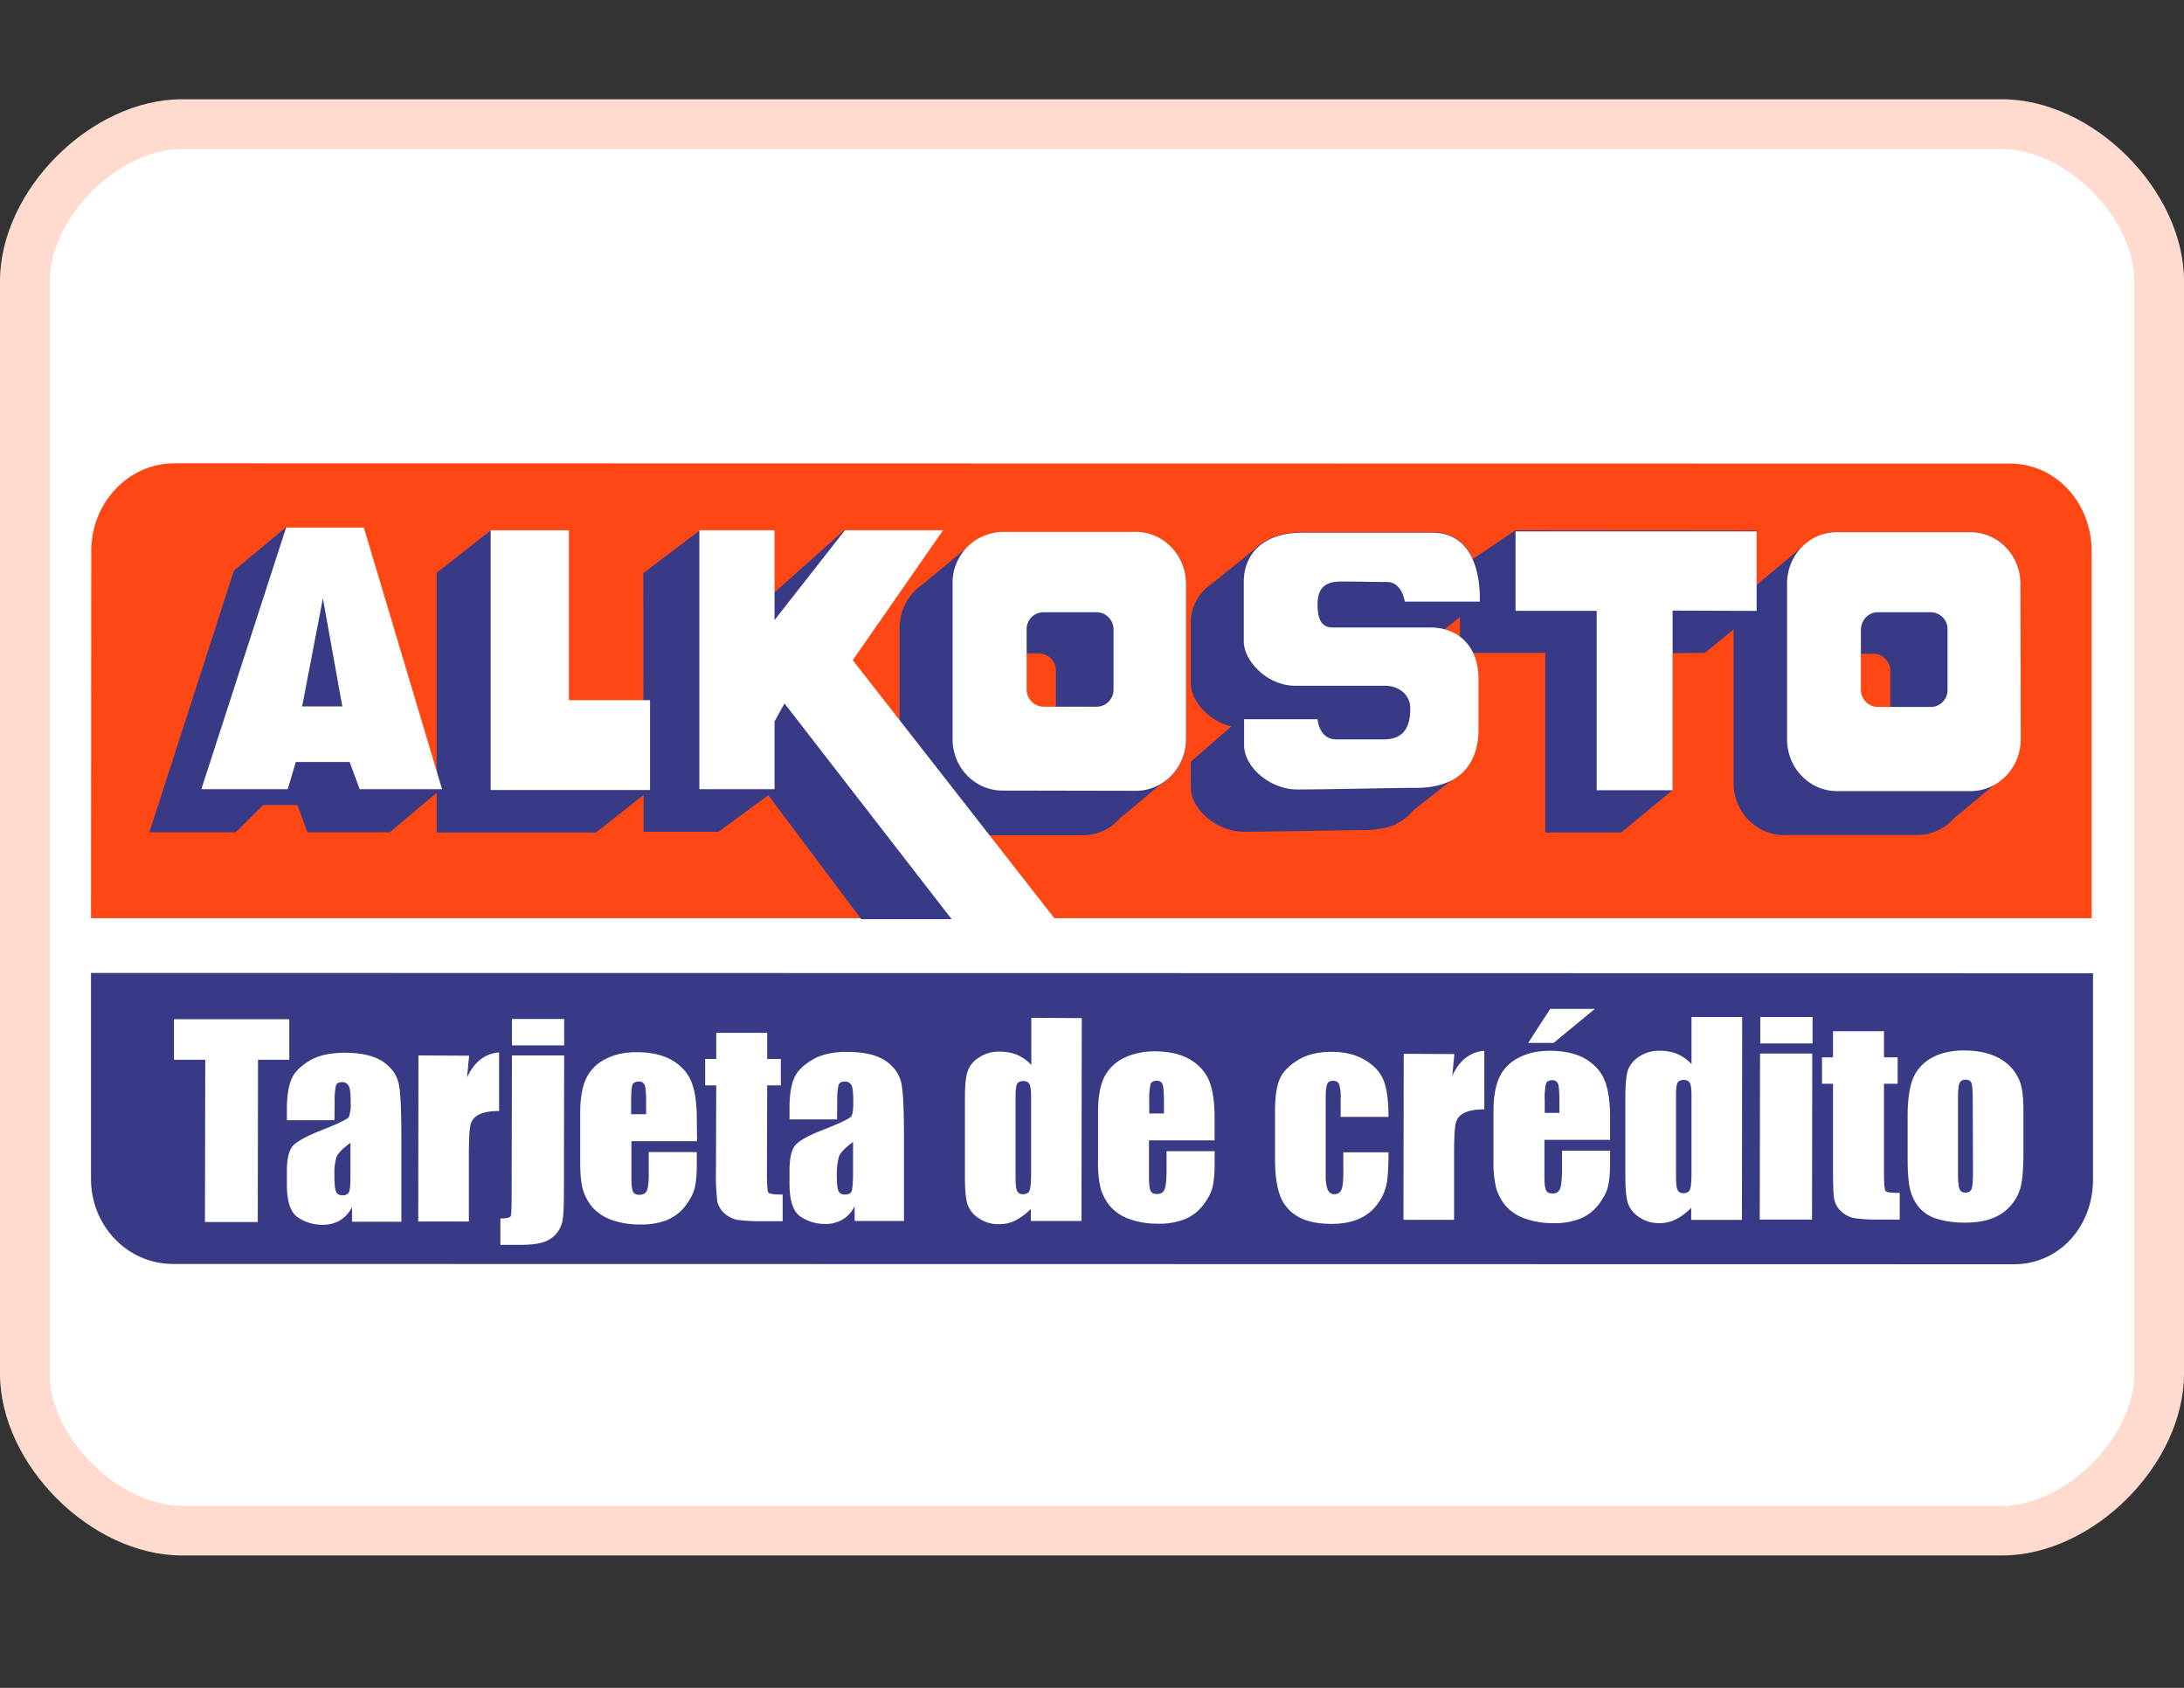<svg xmlns="http://www.w3.org/2000/svg" fill="none" viewBox="0 0 44 34"><rect x="0" y="0" width="44" height="34" fill="#333333" stroke="none"/><path fill="#fff" fill-rule="evenodd" d="M40.333 31.333H3.667C1.833 31.333 0 29.5 0 27.667v-22C0 3.833 1.833 2 3.667 2h36.666C42.167 2 44 3.833 44 5.667v22c0 1.833-1.833 3.666-3.667 3.666z" clip-rule="evenodd"/><path stroke="#FF4713" stroke-opacity=".2" d="M40.333 30.833H3.667c-.754 0-1.55-.382-2.168-1C.882 29.218.5 28.422.5 27.668v-22c0-.754.382-1.55 1-2.168.617-.617 1.413-.999 2.167-.999h36.666c.754 0 1.55.382 2.168 1 .617.617.999 1.413.999 2.167v22c0 .754-.382 1.55-1 2.167-.617.617-1.413 1-2.167 1z"/><path fill="#FF4713" d="M42.14 11.105c0-.976-.72-1.766-1.645-1.766l-36.98-.006c-.925 0-1.676.79-1.676 1.766l-.006 7.398H42.14v-7.392z"/><path fill="#383A86" d="M12.96 11.545l1.137-.86 1.407 1.337 1.519-1.354.846.877-1.82 2.61 3.391 4.36h-2.09l-1.872-2.495-1 .735h-1.513v-.74l-.958.756h-3.21v-.8l-.943.795h-1.66l-.202-.549h-.688l-.555.549h-1.74l1.703-5.27 1.053-.878 3.031 5.09V11.54l1.095-.861.482 4.283 2.592.904-.005-4.32zm6.903 1.618a.344.344 0 00-.338.35v1.207c0 .192.153.346.338.346h1.074a.338.338 0 00.334-.346v-1.206a.343.343 0 00-.334-.351h-1.074zm-1.28-1.388l.92-.762a.983.983 0 01.699-.29h2.688c.555 0 1.01.466 1.005 1.047v3.12c0 .39-.207.735-.519.916l-.815.68a.986.986 0 01-.745.34h-2.683a.993.993 0 01-.714-.307 1.067 1.067 0 01-.296-.74v-3.12c0-.368.18-.697.46-.884zm10.83.653l-.313.252a.81.81 0 01.312.16v-.412zm7.258.74a.335.335 0 00-.334.346v1.212c0 .192.154.345.339.345h1.074a.338.338 0 00.333-.345v-1.207a.343.343 0 00-.333-.35h-1.08zm-1.28-1.387l.92-.768c.18-.18.428-.29.698-.296h2.688c.555 0 1.01.472 1.01 1.048v3.12c0 .395-.211.735-.518.916l-.82.68a.995.995 0 01-.746.34h-2.688c-.555 0-1.01-.472-1.01-1.048V12.68l-.577.472-.65.005v2.759l-1.037.855h-1.53v-3.619h-1.454c.063.148.1.324.106.532v.987c0 .488-.175.828-.498 1.014l-.809.637a.985.985 0 01-.338.268l-.027.022c-.18.072-.397.11-.645.11-.387 0-1.873.033-2.408.033-.534 0-1.068-.444-1.068-.894v-.516l.815-.712c-.466-.11-.815-.527-.815-.867v-1.2a.93.93 0 01.286-.697.579.579 0 01.09-.072l.936-.756c.19-.187.497-.318.942-.318h2.613c.45 0 .688.246.815.537l.857-.576 4.862.006v1.091z"/><path fill="#fff" fill-rule="evenodd" d="M14.09 10.682v5.216h1.514v-1.366l.201-.362 3.37 4.349h2.084l-4.079-5.22L19 10.681h-1.978l-1.418 1.81v-1.81H14.09zm-4.205 0v5.232h3.211v-1.81h-1.634v-3.422H9.885zm-3.38 1.371l-.418 2.177h.81l-.392-2.177zm-.741-1.426H7.33l1.576 5.27h-1.66l-.202-.548H5.96l-.164.549h-1.74l1.708-5.27z" clip-rule="evenodd"/><path fill="#fff" fill-rule="evenodd" d="M21.021 12.333h1.074c.185 0 .339.159.339.345v1.212a.343.343 0 01-.339.346h-1.074a.347.347 0 01-.338-.351v-1.207a.34.34 0 01.338-.345zm-.82-1.618h2.683c.56 0 1.01.472 1.01 1.048v3.12c0 .581-.455 1.047-1.01 1.047l-2.688-.005c-.556 0-1.01-.466-1.005-1.048v-3.12a1.025 1.025 0 011.01-1.042zm10.332-.01v1.6h1.635v3.614h1.529V12.3l1.693.006v-1.602h-4.857zm7.296 1.628h1.074a.34.34 0 01.333.35v1.213a.338.338 0 01-.333.345h-1.074a.347.347 0 01-.339-.35v-1.207c.005-.197.154-.351.339-.351zm-.815-1.612H39.7c.556 0 1.01.471 1.005 1.047l.006 3.12c0 .582-.455 1.048-1.01 1.048h-2.688c-.56 0-1.01-.466-1.01-1.048v-3.12c-.006-.581.45-1.053 1.01-1.047zm-8.158.01h-2.613c-.83 0-1.185.461-1.185.988v1.2c0 .39.465.895 1.037.895h1.814c.244 0 .503.153.503.46 0 .307-.085.625-.54.62h-.952c-.35 0-.376-.406-.376-.406h-1.48v.521c0 .45.533.894 1.068.894.534 0 2.02-.033 2.407-.033.783 0 1.248-.4 1.248-1.19v-.987c0-.751-.481-1.053-.968-1.053h-1.973c-.238 0-.302-.192-.302-.466s.1-.46.471-.46c.392 0 .662.01.931.01.302 0 .355.395.355.395h1.513c-.01 0 .1-1.387-.958-1.387z" clip-rule="evenodd"/><path fill="#383A86" d="M42.167 19.605l-40.334-.006v4.151c0 .944.736 1.711 1.65 1.711l37.091.006c.916 0 1.593-.763 1.593-1.706v-4.156z"/><path fill="#fff" d="M5.828 20.531v.817h-.63l-.005 3.269H4.129l.006-3.269h-.63v-.817h2.323zm.91 2.035H5.78v-.225c0-.258.032-.46.09-.598.058-.142.18-.263.36-.373.18-.11.412-.159.703-.164.344 0 .603.06.783.18.175.121.28.27.318.45.037.176.052.543.052 1.097v1.678h-.994v-.296a.657.657 0 01-.243.269.67.67 0 01-.355.088.868.868 0 01-.492-.149c-.148-.098-.222-.318-.222-.658v-.274c0-.252.042-.422.122-.51.079-.087.275-.197.587-.318.333-.132.513-.22.54-.263a.739.739 0 00.036-.28c0-.175-.01-.29-.037-.34a.147.147 0 00-.054-.06.14.14 0 00-.078-.022c-.069 0-.11.022-.127.066a1.365 1.365 0 00-.026.345l-.006.357zm.322.455c-.164.12-.26.22-.286.302a1.193 1.193 0 00-.037.345c0 .175.011.285.032.335.021.049.069.076.132.076.064 0 .106-.022.127-.06.022-.038.032-.143.032-.313v-.685zm2.391-1.755l-.042.439c.148-.318.365-.483.646-.505v1.18c-.186 0-.323.027-.413.076a.309.309 0 00-.164.208c-.021.088-.032.297-.032.62v1.322h-1.02l.004-3.345 1.021.005zm1.915-.005l-.005 2.648c0 .313-.005.521-.021.63a.562.562 0 01-.376.478c-.105.038-.27.06-.486.06h-.397v-.532c.122 0 .19-.016.206-.044.016-.027.021-.197.021-.504l.006-2.736h1.053zm0-.735v.532h-1.052v-.532h1.053zm2.677 2.462h-1.322v.724c0 .153.01.247.031.29.022.044.064.066.127.066.08 0 .128-.027.154-.087.026-.06.037-.17.037-.335v-.439h.968v.247c0 .209-.016.367-.042.477-.027.11-.09.23-.185.357a.907.907 0 01-.365.285 1.376 1.376 0 01-.556.093 1.65 1.65 0 01-.571-.093.92.92 0 01-.387-.258 1.01 1.01 0 01-.19-.356c-.037-.127-.053-.318-.053-.57v-.977c0-.29.043-.526.122-.69a.834.834 0 01.391-.39c.18-.093.386-.137.625-.137.285 0 .523.055.709.159.185.11.317.252.391.433.074.181.111.428.111.757l.005.444zm-1.026-.543v-.247c0-.175-.01-.285-.026-.334a.12.12 0 00-.046-.058.114.114 0 00-.07-.019c-.07 0-.117.022-.133.066-.016.044-.027.159-.027.345v.247h.302zm2.439-1.64v.527h.275v.532h-.275l-.005 1.793c0 .22.01.34.031.367.022.028.117.039.286.039v.537h-.413a3.35 3.35 0 01-.497-.027.553.553 0 01-.264-.132.474.474 0 01-.143-.241 4.744 4.744 0 01-.027-.636l.006-1.7h-.223v-.532h.223v-.527h1.026zm1.407 1.744h-.957v-.225c0-.257.031-.46.09-.597.058-.143.18-.264.36-.373.18-.11.412-.165.703-.165.344 0 .603.06.783.181.174.12.28.274.317.45.037.175.053.543.053 1.097v1.678h-.994v-.296a.656.656 0 01-.244.268.67.67 0 01-.354.088.868.868 0 01-.492-.148c-.148-.099-.222-.318-.222-.658v-.274c0-.252.042-.422.121-.51.08-.094.275-.198.587-.318.334-.132.514-.22.54-.264.026-.043.037-.137.037-.28 0-.175-.01-.29-.037-.34a.144.144 0 00-.055-.058.137.137 0 00-.077-.018c-.069 0-.111.022-.127.066a1.37 1.37 0 00-.027.345l-.005.351zm.323.455c-.164.121-.26.22-.286.302a1.376 1.376 0 00-.042.345c0 .176.01.286.032.335.02.05.068.077.137.077.064 0 .106-.022.127-.06.021-.039.026-.143.032-.313v-.686zm4.608-2.495l-.006 4.086h-1.02v-.241c-.101.098-.202.175-.308.23a.73.73 0 01-.338.076.698.698 0 01-.413-.126.545.545 0 01-.222-.29c-.032-.11-.047-.285-.047-.538v-1.568c0-.258.015-.439.052-.548a.52.52 0 01.228-.285.716.716 0 01.423-.121c.127 0 .244.022.35.066a.861.861 0 01.285.203v-.95l1.016.006zm-1.021 1.58c0-.121-.01-.203-.032-.247-.021-.044-.064-.066-.127-.066-.058 0-.1.022-.122.055-.02.038-.032.12-.032.252v1.64c0 .137.011.225.032.268.021.044.058.066.117.066.063 0 .11-.022.132-.071.021-.05.032-.165.032-.35v-1.547zm3.698.883h-1.323v.723c0 .154.01.247.032.291.02.044.063.066.127.066.08 0 .127-.028.153-.088.027-.06.037-.17.042-.334v-.44h.969v.248c0 .208-.016.367-.043.477-.026.11-.09.23-.185.356a.909.909 0 01-.365.285 1.376 1.376 0 01-.555.094 1.65 1.65 0 01-.572-.094.92.92 0 01-.386-.257 1.01 1.01 0 01-.19-.357 2.23 2.23 0 01-.053-.57v-.976c0-.29.042-.527.121-.691a.86.86 0 01.392-.39c.18-.087.386-.137.624-.137.286 0 .524.055.709.16.185.109.317.252.392.433.073.18.11.433.11.756v.444zm-1.021-.543v-.247c0-.176-.011-.285-.027-.335-.016-.049-.058-.076-.111-.076-.069 0-.116.021-.132.065a1.37 1.37 0 00-.027.346v.247h.297zm4.523.07h-.963v-.383a.781.781 0 00-.032-.274c-.021-.05-.063-.071-.122-.071-.058 0-.1.021-.116.065-.021.044-.032.138-.032.286V23.7c0 .12.016.208.043.269.031.06.074.087.132.087a.146.146 0 00.143-.093c.026-.06.037-.18.037-.35v-.401h.91c0 .268-.01.466-.032.603a.96.96 0 01-.17.411.895.895 0 01-.375.318c-.153.072-.344.11-.566.11-.286 0-.518-.05-.682-.148a.802.802 0 01-.355-.411c-.069-.176-.106-.428-.106-.757v-.949c0-.285.032-.499.09-.641.058-.143.18-.274.365-.39.186-.115.413-.17.683-.17.264 0 .492.055.682.17.19.115.312.253.376.428.058.154.09.395.09.713zm1.328-1.266l-.043.439c.148-.318.365-.483.646-.505v1.18c-.185 0-.323.027-.413.076a.308.308 0 00-.164.209c-.021.087-.032.296-.032.62v1.32h-1.02l.005-3.344 1.02.005zm3.137 1.728h-1.323v.723c0 .154.01.247.032.291.021.044.063.066.127.066.08 0 .127-.027.153-.088.027-.06.037-.17.043-.334v-.44h.968v.248c0 .208-.016.367-.043.477-.026.11-.09.23-.185.356a.907.907 0 01-.365.285 1.376 1.376 0 01-.555.094 1.65 1.65 0 01-.572-.094.92.92 0 01-.386-.257 1.01 1.01 0 01-.19-.357 2.235 2.235 0 01-.053-.57v-.976c0-.29.042-.527.122-.691a.834.834 0 01.391-.39c.18-.093.386-.137.624-.137.286 0 .524.055.71.16.184.11.317.252.39.433.075.18.112.433.112.756v.445zm-.307-2.638l-.83.685h-.514l.445-.685h.899zm-.714 2.095v-.247c0-.176-.01-.285-.027-.335-.016-.049-.058-.076-.11-.076-.07 0-.117.022-.133.065a1.37 1.37 0 00-.026.346v.247h.296zm3.682-1.93l-.005 4.085h-1.022v-.242c-.1.1-.2.176-.306.23a.73.73 0 01-.339.078.699.699 0 01-.413-.127.546.546 0 01-.222-.29c-.032-.11-.047-.285-.047-.532V22.12c0-.257.016-.438.047-.548a.547.547 0 01.228-.285.717.717 0 01.423-.12c.127 0 .243.021.35.065a.86.86 0 01.285.203v-.949h1.02zm-1.021 1.579c0-.12-.01-.203-.032-.247-.021-.044-.063-.066-.127-.066-.058 0-.1.022-.122.055-.02.038-.031.12-.031.252v1.64c0 .137.01.225.031.269.022.044.059.065.117.065.063 0 .11-.021.132-.07.021-.05.032-.165.032-.352v-1.546zm2.433-.845l-.005 3.345h-1.053l.006-3.345h1.052zm.006-.735v.532h-1.053v-.532h1.053zm1.439.286v.526h.275v.532h-.275v1.793c0 .22.01.34.031.367.021.028.117.039.286.039v.537h-.413a3.35 3.35 0 01-.497-.027.554.554 0 01-.264-.132.473.473 0 01-.143-.241c-.022-.088-.027-.302-.027-.636v-1.7h-.222v-.532h.222v-.526h1.027zm2.809 1.617v.823c0 .301-.016.52-.048.663a.92.92 0 01-.576.664c-.154.06-.334.088-.535.088a1.9 1.9 0 01-.571-.072.77.77 0 01-.365-.225.893.893 0 01-.185-.361c-.037-.143-.053-.357-.053-.642v-.855c0-.313.037-.554.1-.73a.844.844 0 01.365-.422c.175-.104.402-.16.672-.16.228 0 .423.034.587.1a.98.98 0 01.381.263c.09.11.148.22.18.34.032.115.048.29.048.526zm-1.021-.252c0-.17-.01-.28-.027-.324-.016-.043-.058-.065-.116-.065s-.1.022-.122.066c-.021.043-.032.153-.032.323v1.508c0 .16.011.263.032.307.021.05.058.071.117.071.058 0 .1-.021.121-.065.021-.044.027-.137.032-.285l-.005-1.536z"/></svg>

